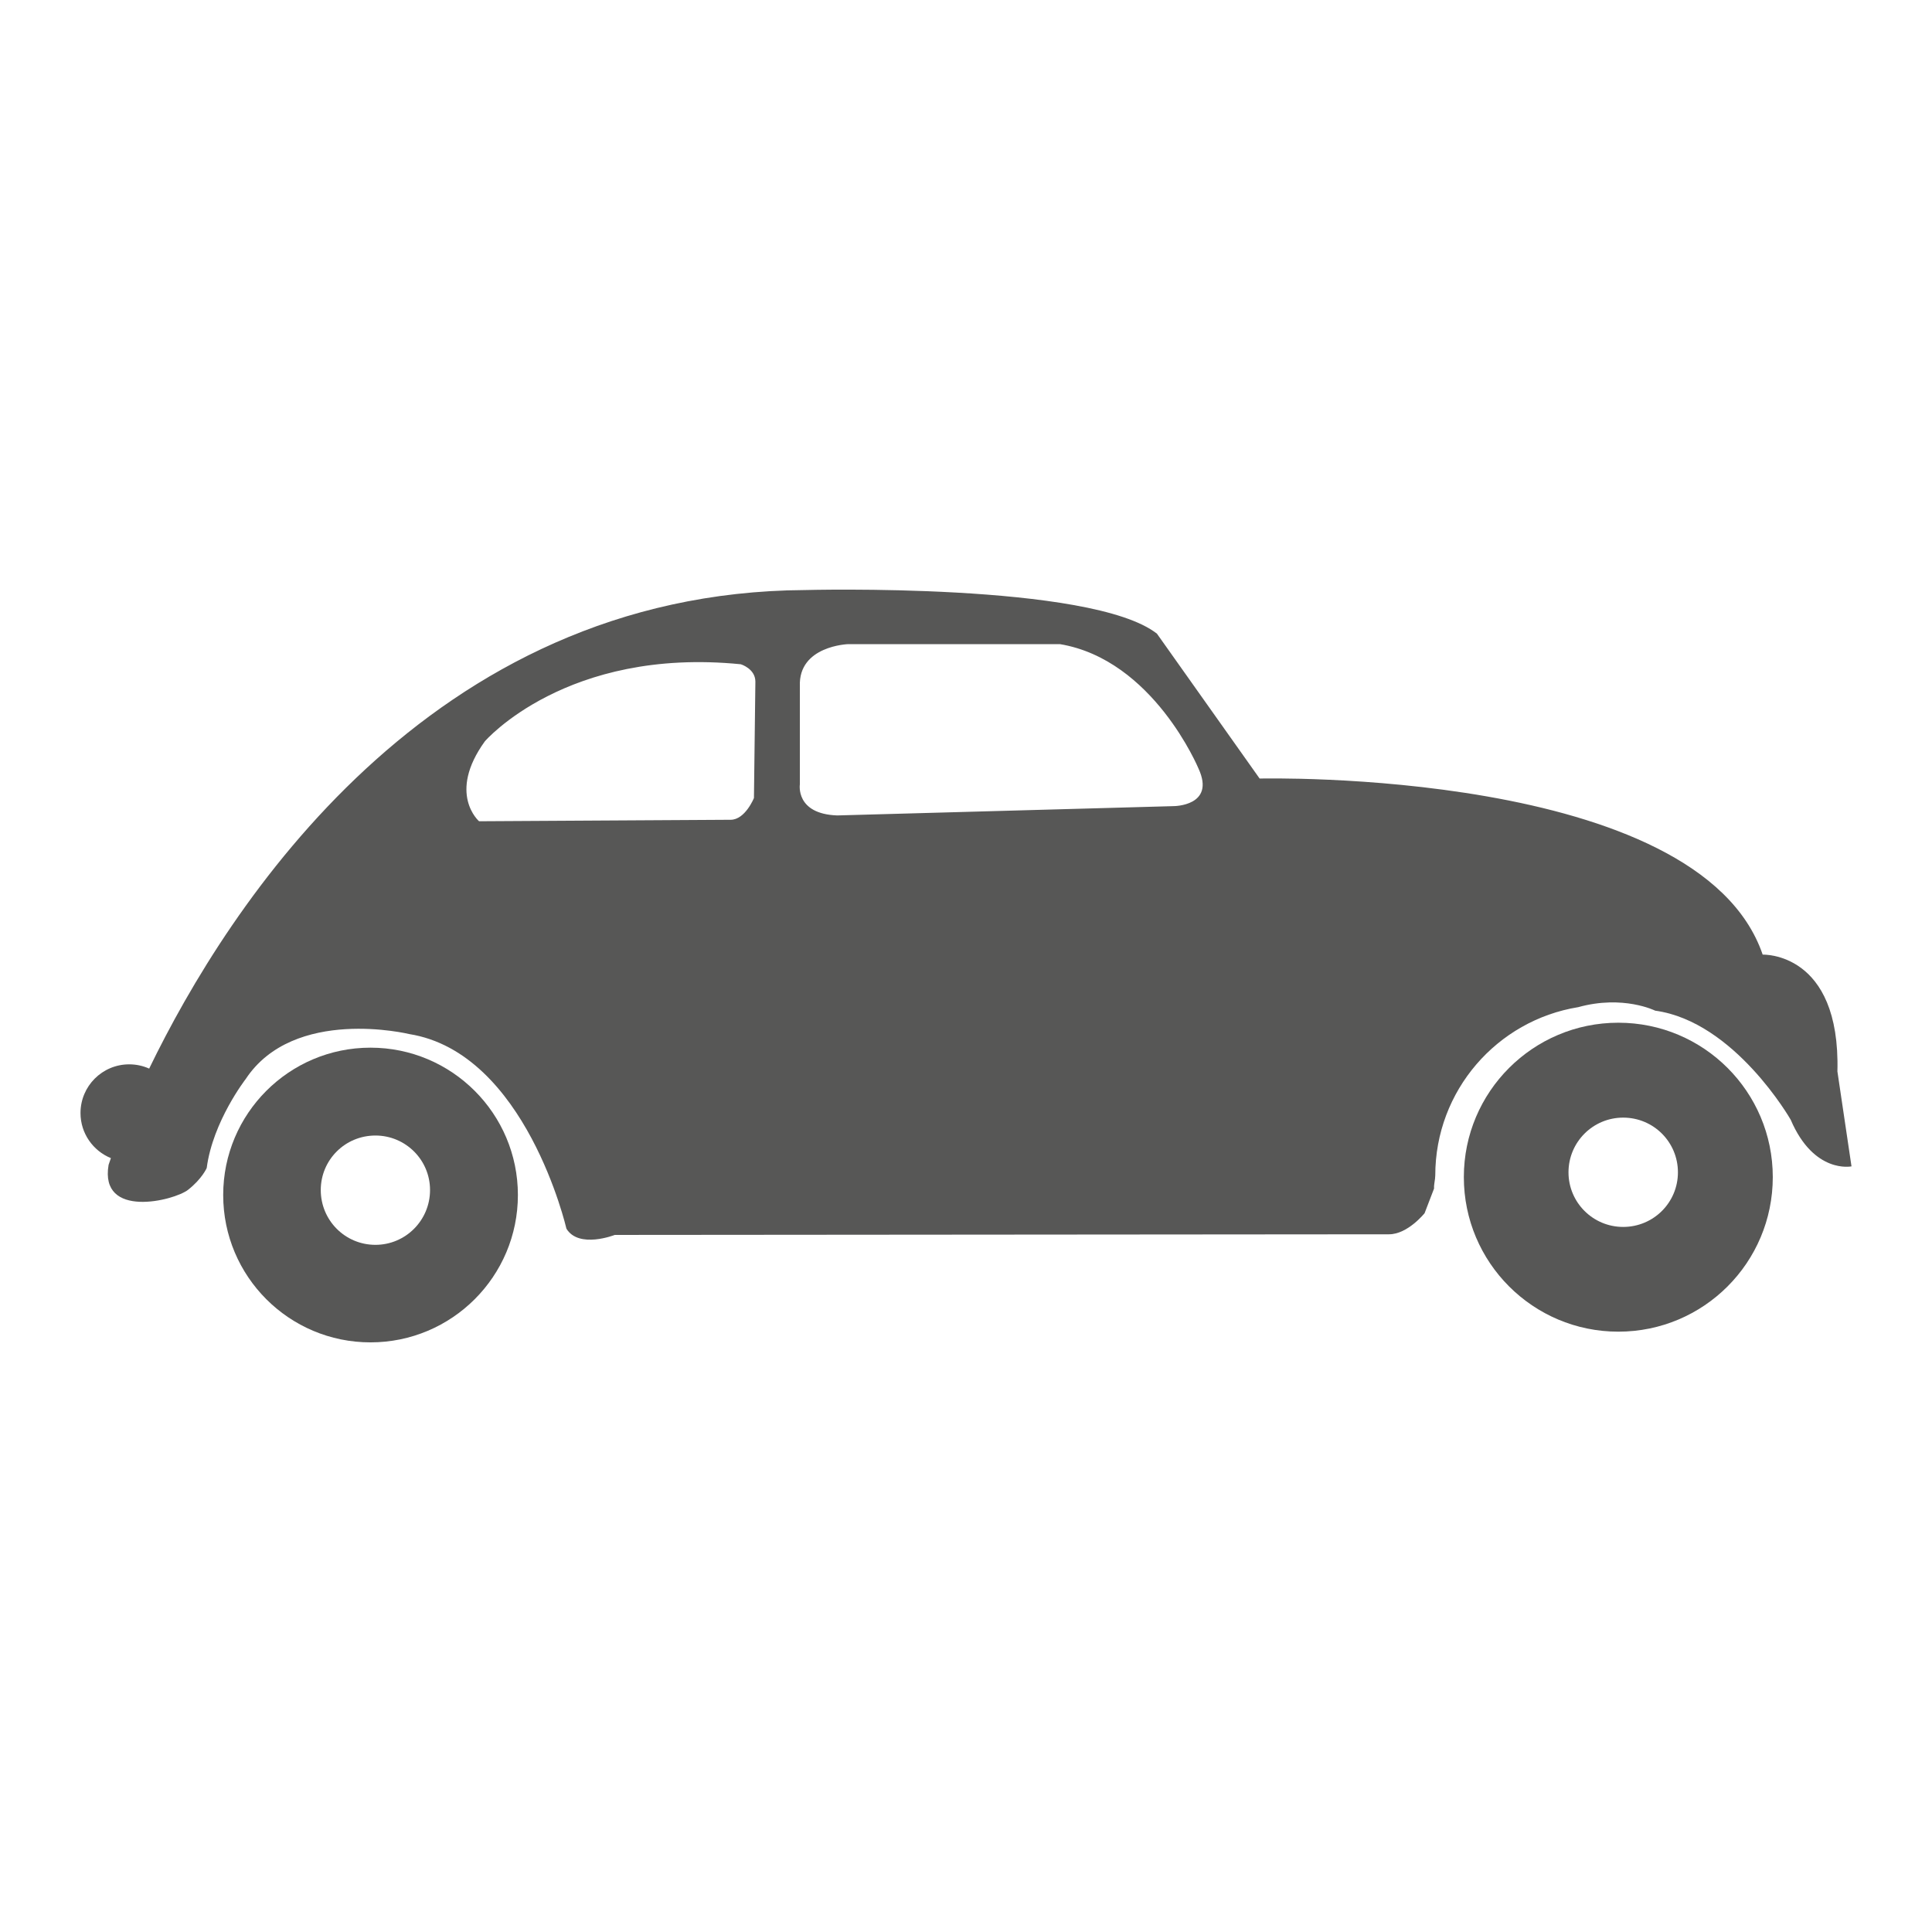 <?xml version="1.0" encoding="utf-8"?>
<!-- Designed by Vexels.com - 2016 All Rights Reserved - https://vexels.com/terms-and-conditions/  -->

<svg version="1.1" id="Layer_1" xmlns="http://www.w3.org/2000/svg" xmlns:xlink="http://www.w3.org/1999/xlink" x="0px" y="0px"
	 width="1200px" height="1200px" viewBox="0 0 1200 1200" enable-background="new 0 0 1200 1200" xml:space="preserve">
<g>
	<path fill="#575756" d="M1141.251,665.504c1.928-74.542-46.417-72.566-46.417-72.566
		c-39.695-116.138-312.456-109.367-312.456-109.367l-63.766-89.966c-40.684-31.958-218.687-27.111-218.687-27.111
		c-233.612,1.407-358.18,195.995-407.266,297.231c-3.755-1.68-7.957-2.645-12.406-2.645C63.543,661.08,50,674.6,50,691.332
		c0,12.654,7.81,23.479,18.884,28.004c-0.94,2.743-1.436,4.151-1.436,4.151c-5.783,33.762,40.585,22.32,49.335,15.547
		c8.699-6.798,11.614-13.571,11.614-13.571c3.806-29.014,24.173-55.189,24.173-55.189c29.956-45.427,101.582-28.004,101.582-28.004
		c72.515,11.591,97.677,120.911,97.677,120.911c7.76,12.604,30.004,3.855,30.004,3.855l480.92-0.395
		c11.617,0,22.095-13.125,22.095-13.125l5.882-15.322c-0.197-2.546,0.742-5.512,0.742-8.106c0-52.696,38.409-96.344,88.781-104.523
		c27.977-7.737,47.798,2.174,47.798,2.174c49.383,6.773,84.183,67.747,84.183,67.747c14.484,33.861,37.767,28.966,37.767,28.966
		L1141.251,665.504z M468.288,495.659c0,0-5.436,13.517-14.481,13.517l-156.255,0.916c0,0-19.869-17.129,3.609-49.654
		c0,0,50.57-58.676,158.974-47.852c0,0,9.045,2.721,9.045,10.827L468.288,495.659z M728.991,500.7l-208.946,5.783
		c-26.149-0.914-23.234-19.303-23.234-19.303v-60.974c-0.99-25.112,30.004-26.124,30.004-26.124h131.539
		c58.081,9.739,86.108,77.385,86.108,77.385C755.091,500.7,728.991,500.7,728.991,500.7z"/>
	<path fill="#575756" d="M230.129,650.724c-50.569,0-91.499,41.003-91.499,91.522c0,50.57,40.93,91.522,91.499,91.522
		c50.519,0,91.547-40.952,91.547-91.522C321.676,691.727,280.648,650.724,230.129,650.724z M233.194,773.191
		c-18.834,0-33.96-15.201-33.96-34.033c0-18.759,15.125-33.861,33.96-33.861c18.686,0,33.91,15.102,33.91,33.861
		C267.103,757.991,251.879,773.191,233.194,773.191z"/>
	<path fill="#575756" d="M1005.164,635.227c-52.989,0-95.946,42.932-95.946,95.898c0,53.04,42.957,95.994,95.946,95.994
		c53.04,0,95.946-42.954,95.946-95.994C1101.11,678.159,1058.204,635.227,1005.164,635.227z M1008.181,762.068
		c-18.736,0-33.96-15.15-33.96-33.909c0-18.832,15.224-33.985,33.96-33.985c18.832,0,34.008,15.152,34.008,33.985
		C1042.189,746.918,1027.013,762.068,1008.181,762.068z"/>
</g>
</svg>
